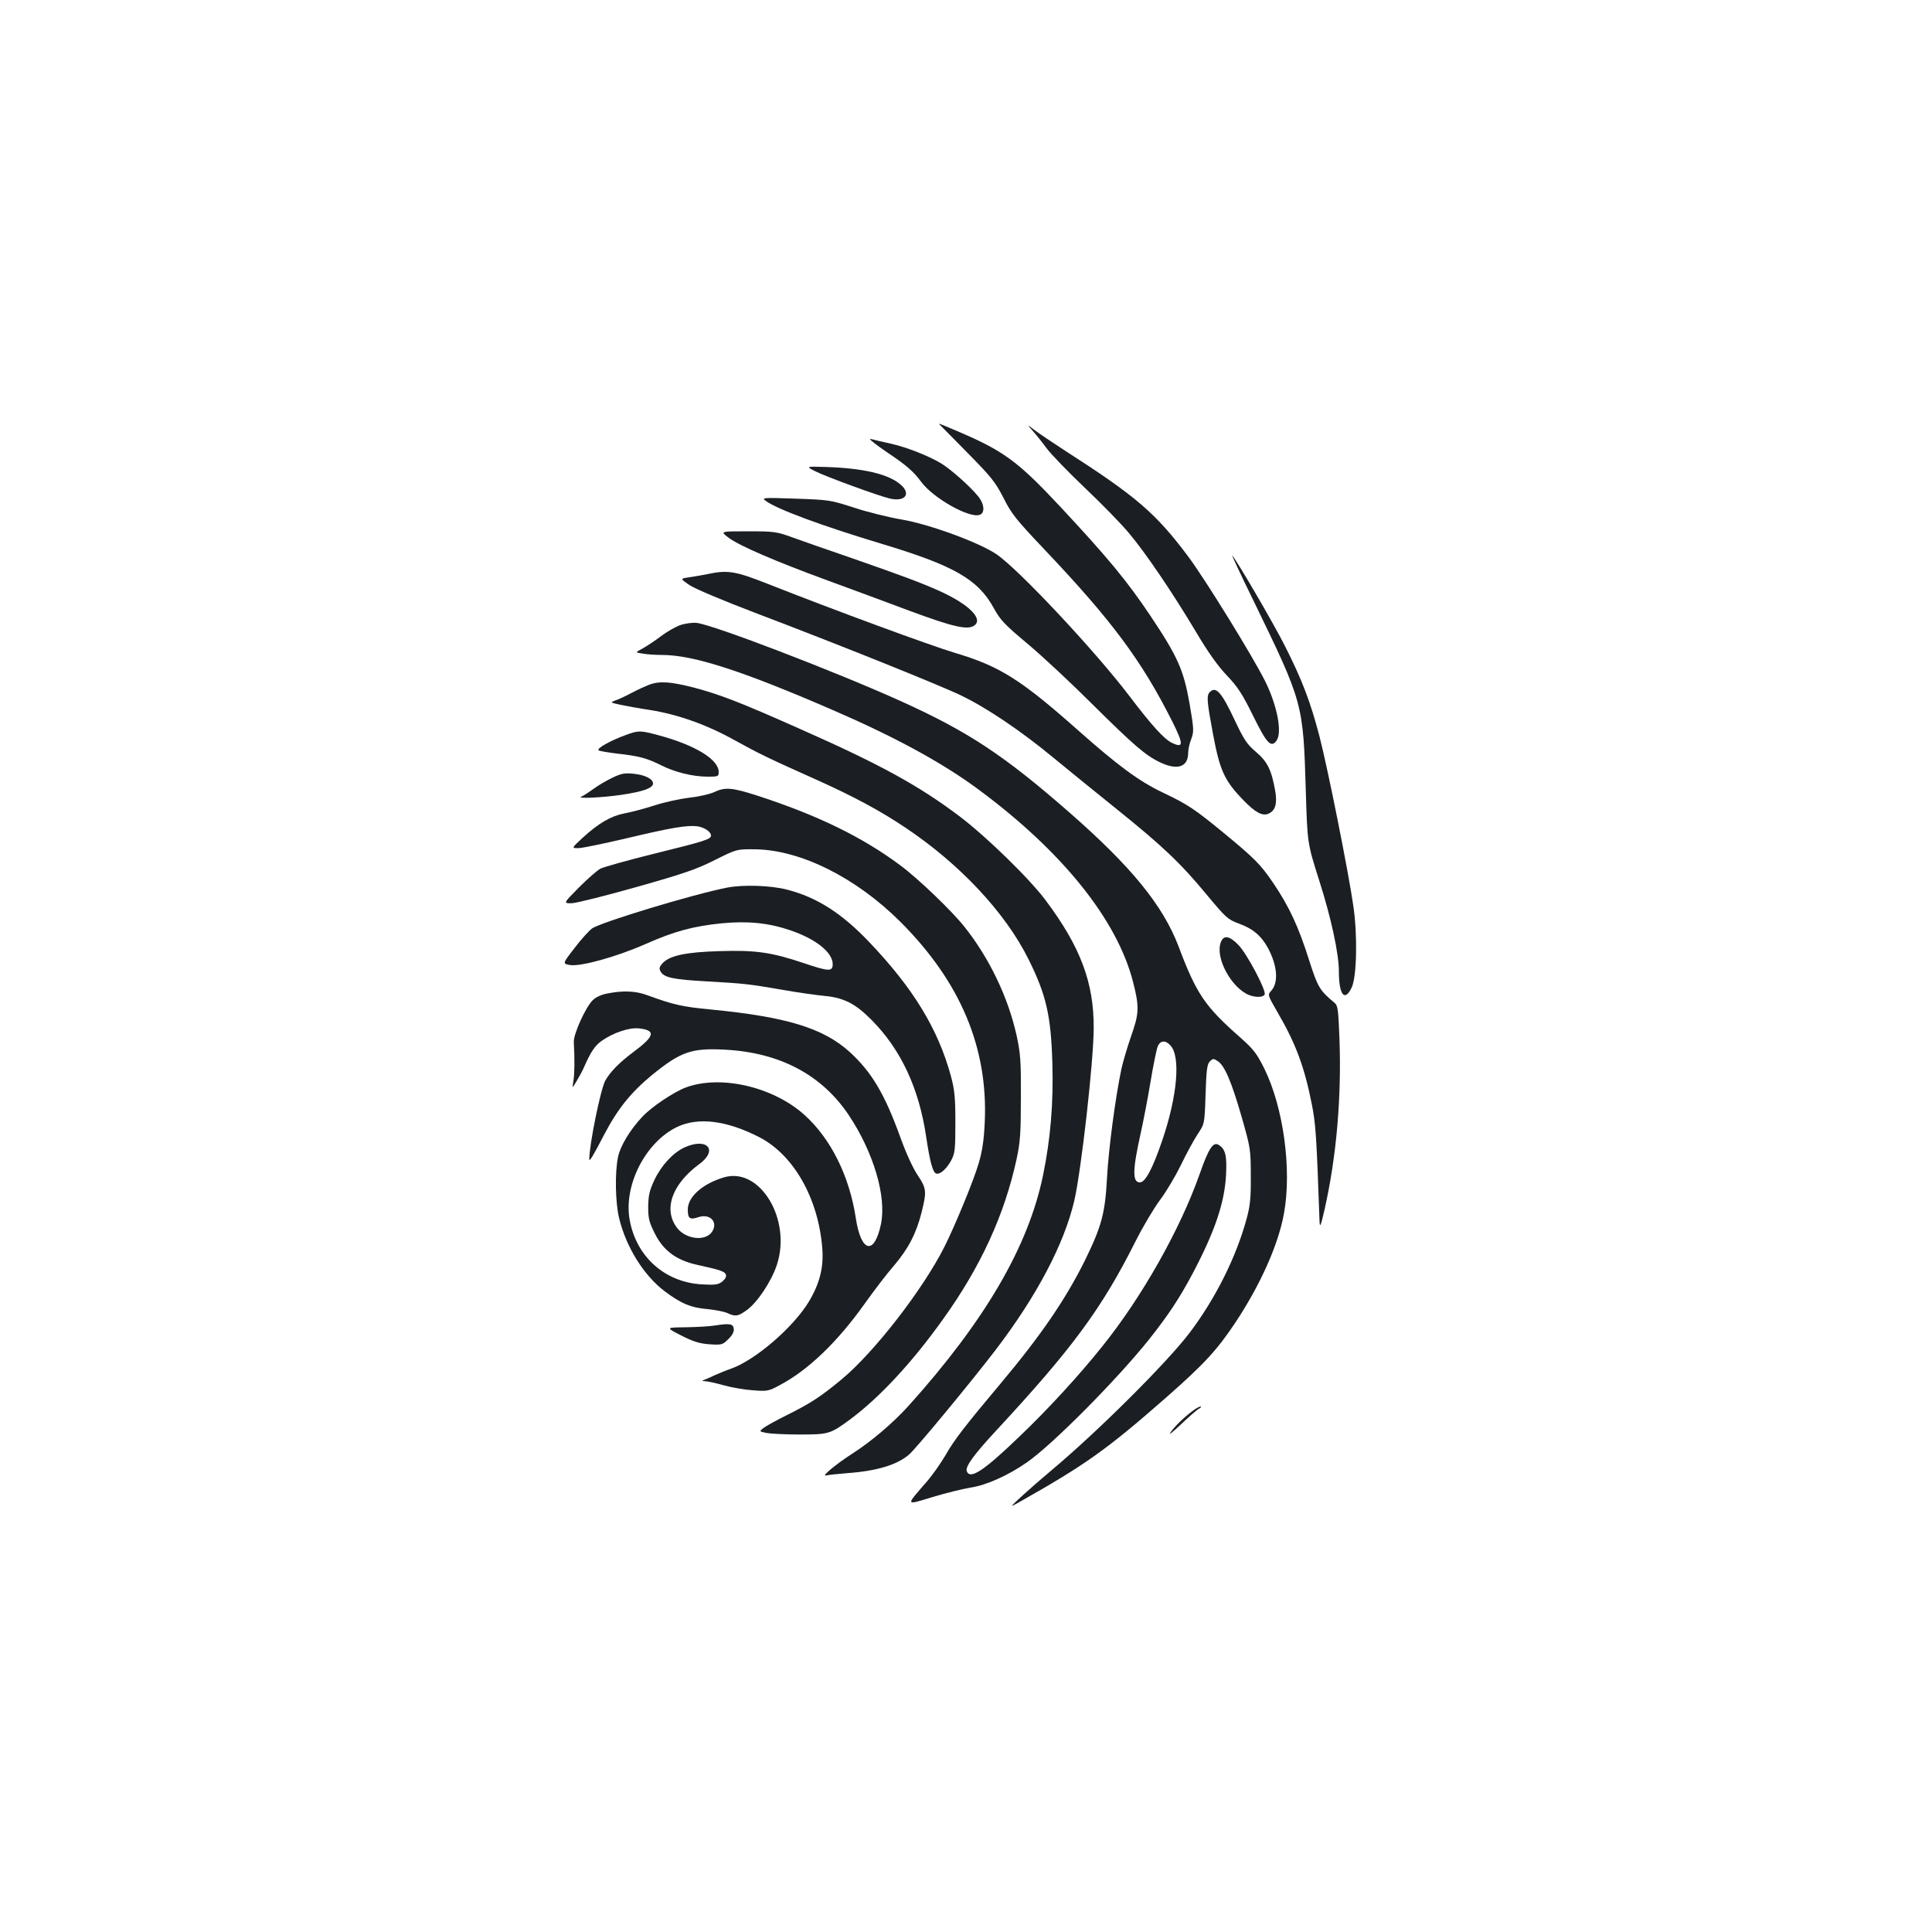 <?xml version="1.0" standalone="no"?>
<!DOCTYPE svg PUBLIC "-//W3C//DTD SVG 20010904//EN"
 "http://www.w3.org/TR/2001/REC-SVG-20010904/DTD/svg10.dtd">
<svg version="1.0" xmlns="http://www.w3.org/2000/svg"
 width="1000pt" height="1000pt" viewBox="0 0 1000 1000"
 preserveAspectRatio="xMidYMid meet">
<g transform="translate(0,1000) scale(0.1,-0.1)"
fill="#1b1f23" stroke="none">
<path d="M4860 7806 c3 -3 69 -70 146 -148 126 -128 146 -153 188 -235 41 -82
64 -111 210 -265 351 -370 504 -576 662 -889 61 -122 61 -143 0 -114 -40 19
-104 89 -220 242 -176 232 -575 658 -688 734 -89 61 -349 156 -491 180 -65 11
-176 38 -245 61 -124 40 -131 41 -304 47 -170 6 -177 5 -155 -11 54 -42 295
-131 598 -222 376 -113 501 -184 583 -334 34 -62 56 -85 178 -187 76 -64 226
-204 332 -310 214 -212 276 -266 351 -301 90 -43 145 -24 145 50 0 17 7 49 16
71 14 39 14 50 -9 184 -31 175 -61 242 -204 456 -121 180 -217 296 -461 558
-230 246 -298 295 -562 406 -41 18 -72 30 -70 27z"/>
<path d="M5346 7769 c17 -19 49 -59 71 -89 22 -30 111 -122 198 -205 87 -82
190 -188 229 -235 88 -105 224 -306 346 -510 62 -105 114 -178 161 -227 56
-59 80 -96 136 -210 70 -142 92 -165 120 -127 31 42 4 182 -59 309 -64 128
-307 522 -396 642 -169 226 -268 312 -642 552 -63 41 -133 88 -155 105 -40 30
-40 30 -9 -5z"/>
<path d="M4520 7711 c14 -12 50 -38 80 -58 90 -60 130 -95 168 -147 61 -83
247 -189 302 -171 29 9 26 55 -7 96 -42 52 -145 143 -194 172 -68 40 -179 83
-260 101 -41 9 -83 19 -94 22 -17 4 -16 2 5 -15z"/>
<path d="M4217 7562 c57 -29 333 -130 391 -143 79 -17 109 26 52 74 -63 54
-194 84 -387 90 -102 3 -102 3 -56 -21z"/>
<path d="M3771 7217 c54 -41 236 -120 514 -222 116 -42 306 -113 424 -157 224
-83 301 -101 335 -75 46 35 -31 110 -181 178 -99 44 -190 78 -448 168 -126 43
-268 93 -315 110 -80 29 -93 31 -229 31 -144 0 -144 0 -100 -33z"/>
<path d="M6486 6895 c260 -536 259 -531 273 -995 8 -265 8 -265 70 -460 61
-191 101 -376 101 -468 0 -122 30 -159 66 -84 27 55 31 272 9 422 -26 181
-132 710 -175 877 -47 180 -90 293 -178 467 -58 116 -251 446 -274 471 -5 6
43 -98 108 -230z"/>
<path d="M3660 7028 c-25 -5 -66 -12 -93 -16 -47 -7 -47 -7 1 -40 28 -19 173
-80 338 -143 432 -164 955 -374 1069 -429 133 -64 309 -183 475 -320 74 -61
223 -182 330 -268 241 -194 331 -280 466 -443 99 -119 109 -128 165 -149 73
-26 117 -63 152 -127 49 -92 56 -179 16 -222 -18 -20 -18 -21 32 -108 96 -164
141 -286 179 -479 20 -102 24 -154 40 -609 2 -32 7 -18 26 65 62 275 88 580
77 884 -6 150 -8 171 -25 185 -78 65 -87 80 -133 224 -53 168 -102 274 -183
394 -67 99 -98 130 -262 265 -150 123 -184 145 -312 206 -125 60 -230 138
-438 322 -295 262 -406 332 -635 400 -130 39 -622 220 -974 359 -164 65 -206
72 -311 49z"/>
<path d="M3520 6764 c-25 -9 -70 -35 -99 -57 -30 -23 -73 -51 -94 -63 -40 -21
-40 -21 -1 -27 21 -4 67 -7 100 -7 162 0 411 -80 884 -285 319 -138 566 -272
750 -408 437 -322 723 -678 805 -1001 33 -129 31 -162 -11 -281 -19 -55 -41
-129 -49 -165 -32 -151 -67 -416 -75 -565 -10 -186 -28 -252 -115 -430 -100
-201 -227 -387 -435 -635 -182 -217 -241 -292 -286 -372 -25 -42 -68 -104 -97
-137 -111 -128 -113 -123 29 -80 68 21 156 42 196 49 83 12 198 64 295 132
133 93 466 429 632 637 98 124 156 211 225 341 114 216 165 366 172 510 5 99
-3 132 -38 154 -29 18 -52 -18 -98 -149 -100 -285 -298 -637 -504 -893 -118
-148 -279 -324 -431 -469 -183 -176 -254 -223 -271 -178 -9 23 36 85 150 208
398 429 549 634 725 985 38 75 95 171 126 212 31 41 79 122 107 179 27 57 66
128 86 159 37 55 37 55 42 208 4 126 8 156 22 170 16 16 19 16 42 1 35 -24 70
-105 123 -289 45 -158 47 -167 47 -303 1 -116 -3 -155 -22 -225 -53 -194 -158
-407 -292 -585 -113 -151 -475 -512 -715 -713 -49 -41 -119 -102 -155 -135
-64 -59 -64 -60 -20 -35 348 196 458 274 771 549 193 170 259 242 353 383 130
196 223 404 252 566 41 227 -3 547 -101 747 -39 79 -56 101 -122 160 -187 164
-230 228 -323 475 -81 212 -244 412 -564 692 -338 296 -525 419 -867 574 -340
154 -981 400 -1064 408 -22 2 -60 -3 -85 -12z m2538 -2175 c54 -57 36 -262
-42 -491 -50 -147 -88 -218 -116 -218 -40 0 -38 66 5 258 13 59 36 177 50 262
14 85 31 167 37 183 13 32 40 35 66 6z"/>
<path d="M3360 6456 c-20 -8 -60 -26 -90 -42 -30 -16 -68 -34 -84 -39 -29 -11
-28 -11 25 -23 30 -6 99 -19 154 -27 143 -23 291 -75 435 -155 132 -73 178
-95 435 -210 184 -83 322 -157 450 -243 282 -188 518 -440 638 -681 92 -185
117 -291 124 -541 6 -208 -10 -392 -48 -577 -76 -370 -300 -753 -694 -1192
-82 -91 -195 -187 -295 -251 -84 -54 -163 -120 -134 -112 11 3 60 8 109 12
154 11 259 43 321 97 38 33 326 382 449 543 211 277 352 544 405 768 36 153
101 727 101 897 1 234 -69 420 -248 659 -82 111 -310 333 -448 437 -213 160
-410 268 -833 455 -301 134 -405 174 -540 210 -122 31 -177 35 -232 15z"/>
<path d="M6262 6418 c-18 -18 -15 -49 17 -220 35 -187 59 -239 157 -340 62
-64 99 -84 131 -69 35 16 45 53 33 120 -19 106 -40 149 -99 199 -47 40 -62 63
-109 162 -69 147 -98 180 -130 148z"/>
<path d="M3240 6196 c-80 -29 -156 -71 -141 -80 6 -4 50 -11 98 -17 111 -12
153 -24 225 -60 71 -36 164 -59 241 -59 54 0 57 1 57 24 0 65 -121 139 -310
190 -97 26 -104 26 -170 2z"/>
<path d="M3171 5975 c-30 -14 -75 -40 -100 -59 -25 -18 -53 -36 -61 -39 -33
-12 105 -6 207 9 113 17 163 35 163 59 0 23 -41 44 -100 50 -46 5 -64 2 -109
-20z"/>
<path d="M3694 5899 c-23 -10 -80 -23 -128 -28 -47 -6 -128 -23 -179 -40 -50
-16 -120 -35 -155 -41 -71 -14 -134 -51 -217 -127 -57 -53 -57 -53 -22 -53 20
0 130 23 246 50 234 56 319 70 371 63 37 -6 70 -28 70 -48 0 -19 -32 -29 -299
-95 -134 -33 -257 -68 -273 -76 -17 -9 -67 -53 -112 -98 -81 -82 -81 -82 -36
-81 25 1 176 39 335 84 241 68 309 91 404 139 114 57 114 57 210 56 235 -3
523 -147 752 -376 310 -310 454 -651 436 -1038 -4 -90 -13 -149 -31 -210 -25
-87 -123 -325 -178 -434 -111 -220 -361 -543 -530 -684 -111 -92 -162 -125
-282 -185 -55 -27 -111 -58 -124 -68 -23 -18 -23 -18 15 -26 21 -4 99 -8 173
-8 150 0 158 3 260 78 152 113 320 293 482 520 195 272 317 539 380 828 19 89
22 135 22 319 1 190 -2 227 -22 320 -44 199 -142 402 -270 563 -67 84 -240
250 -332 318 -197 147 -431 261 -747 363 -126 40 -160 43 -219 15z"/>
<path d="M3765 5406 c-176 -34 -657 -180 -701 -212 -16 -12 -58 -58 -91 -102
-62 -80 -62 -80 -23 -87 55 -9 240 42 392 109 149 66 246 92 394 107 134 13
243 2 354 -36 133 -45 220 -115 220 -175 0 -40 -19 -39 -150 5 -166 56 -250
68 -435 62 -176 -5 -258 -23 -295 -62 -17 -19 -20 -27 -11 -43 17 -32 64 -42
246 -52 193 -11 209 -13 395 -45 74 -13 168 -26 209 -30 97 -9 158 -39 242
-124 152 -153 246 -354 283 -606 19 -128 34 -182 51 -189 20 -7 53 22 78 67
20 38 22 56 22 197 0 131 -4 168 -23 240 -67 245 -195 455 -424 695 -141 148
-269 230 -423 270 -84 22 -226 27 -310 11z"/>
<path d="M6319 5123 c-31 -80 55 -238 148 -274 35 -13 73 -11 79 4 8 22 -92
211 -136 256 -47 48 -76 53 -91 14z"/>
<path d="M3145 4858 c-30 -5 -61 -19 -76 -34 -37 -35 -101 -176 -99 -217 5
-88 4 -166 -2 -202 -7 -40 -7 -40 17 0 13 22 29 51 35 65 37 84 57 115 92 141
60 43 145 72 196 66 88 -10 81 -40 -28 -121 -75 -56 -123 -105 -148 -151 -24
-47 -81 -325 -82 -405 0 -16 20 17 76 125 71 136 139 220 249 311 148 120 203
140 375 131 285 -14 504 -130 644 -340 128 -193 195 -420 166 -562 -34 -164
-103 -149 -130 28 -33 220 -130 414 -267 537 -163 146 -435 208 -614 141 -63
-24 -178 -101 -225 -152 -63 -67 -113 -150 -125 -207 -17 -80 -14 -235 5 -315
36 -151 128 -299 237 -381 84 -63 135 -85 222 -92 40 -4 85 -13 101 -20 42
-20 57 -18 104 17 53 39 124 146 152 229 80 236 -86 512 -273 456 -111 -33
-187 -101 -187 -166 0 -47 10 -55 55 -40 60 20 103 -25 71 -75 -34 -52 -136
-40 -182 20 -72 95 -26 226 116 330 99 73 40 139 -77 86 -60 -28 -120 -93
-156 -169 -26 -55 -31 -80 -32 -138 0 -62 5 -80 35 -140 44 -87 110 -136 215
-160 124 -27 146 -35 152 -51 4 -10 -3 -23 -18 -36 -21 -16 -36 -19 -104 -15
-193 10 -342 143 -376 335 -32 180 84 404 248 481 110 51 256 32 425 -55 176
-92 303 -314 324 -572 8 -98 -12 -182 -68 -276 -79 -133 -279 -306 -406 -350
-26 -9 -65 -25 -87 -35 -22 -11 -47 -21 -55 -24 -8 -2 -4 -5 10 -5 14 -1 57
-10 95 -21 39 -11 106 -23 150 -26 76 -6 83 -5 140 26 148 78 299 223 442 424
47 66 114 154 150 195 75 88 115 166 143 275 27 109 26 124 -20 193 -24 35
-61 116 -89 194 -81 225 -149 340 -263 444 -137 124 -328 182 -720 220 -148
14 -194 25 -328 74 -59 22 -124 25 -205 9z"/>
<path d="M3705 3140 c-27 -5 -97 -9 -155 -10 -105 -1 -105 -1 -25 -42 63 -32
94 -42 147 -46 64 -4 68 -3 98 27 21 20 30 39 28 53 -3 26 -20 29 -93 18z"/>
<path d="M6174 2698 c-47 -35 -94 -81 -116 -113 -12 -16 12 2 53 41 41 39 83
76 94 82 11 6 15 12 9 12 -6 0 -24 -10 -40 -22z"/>
</g>
</svg>
